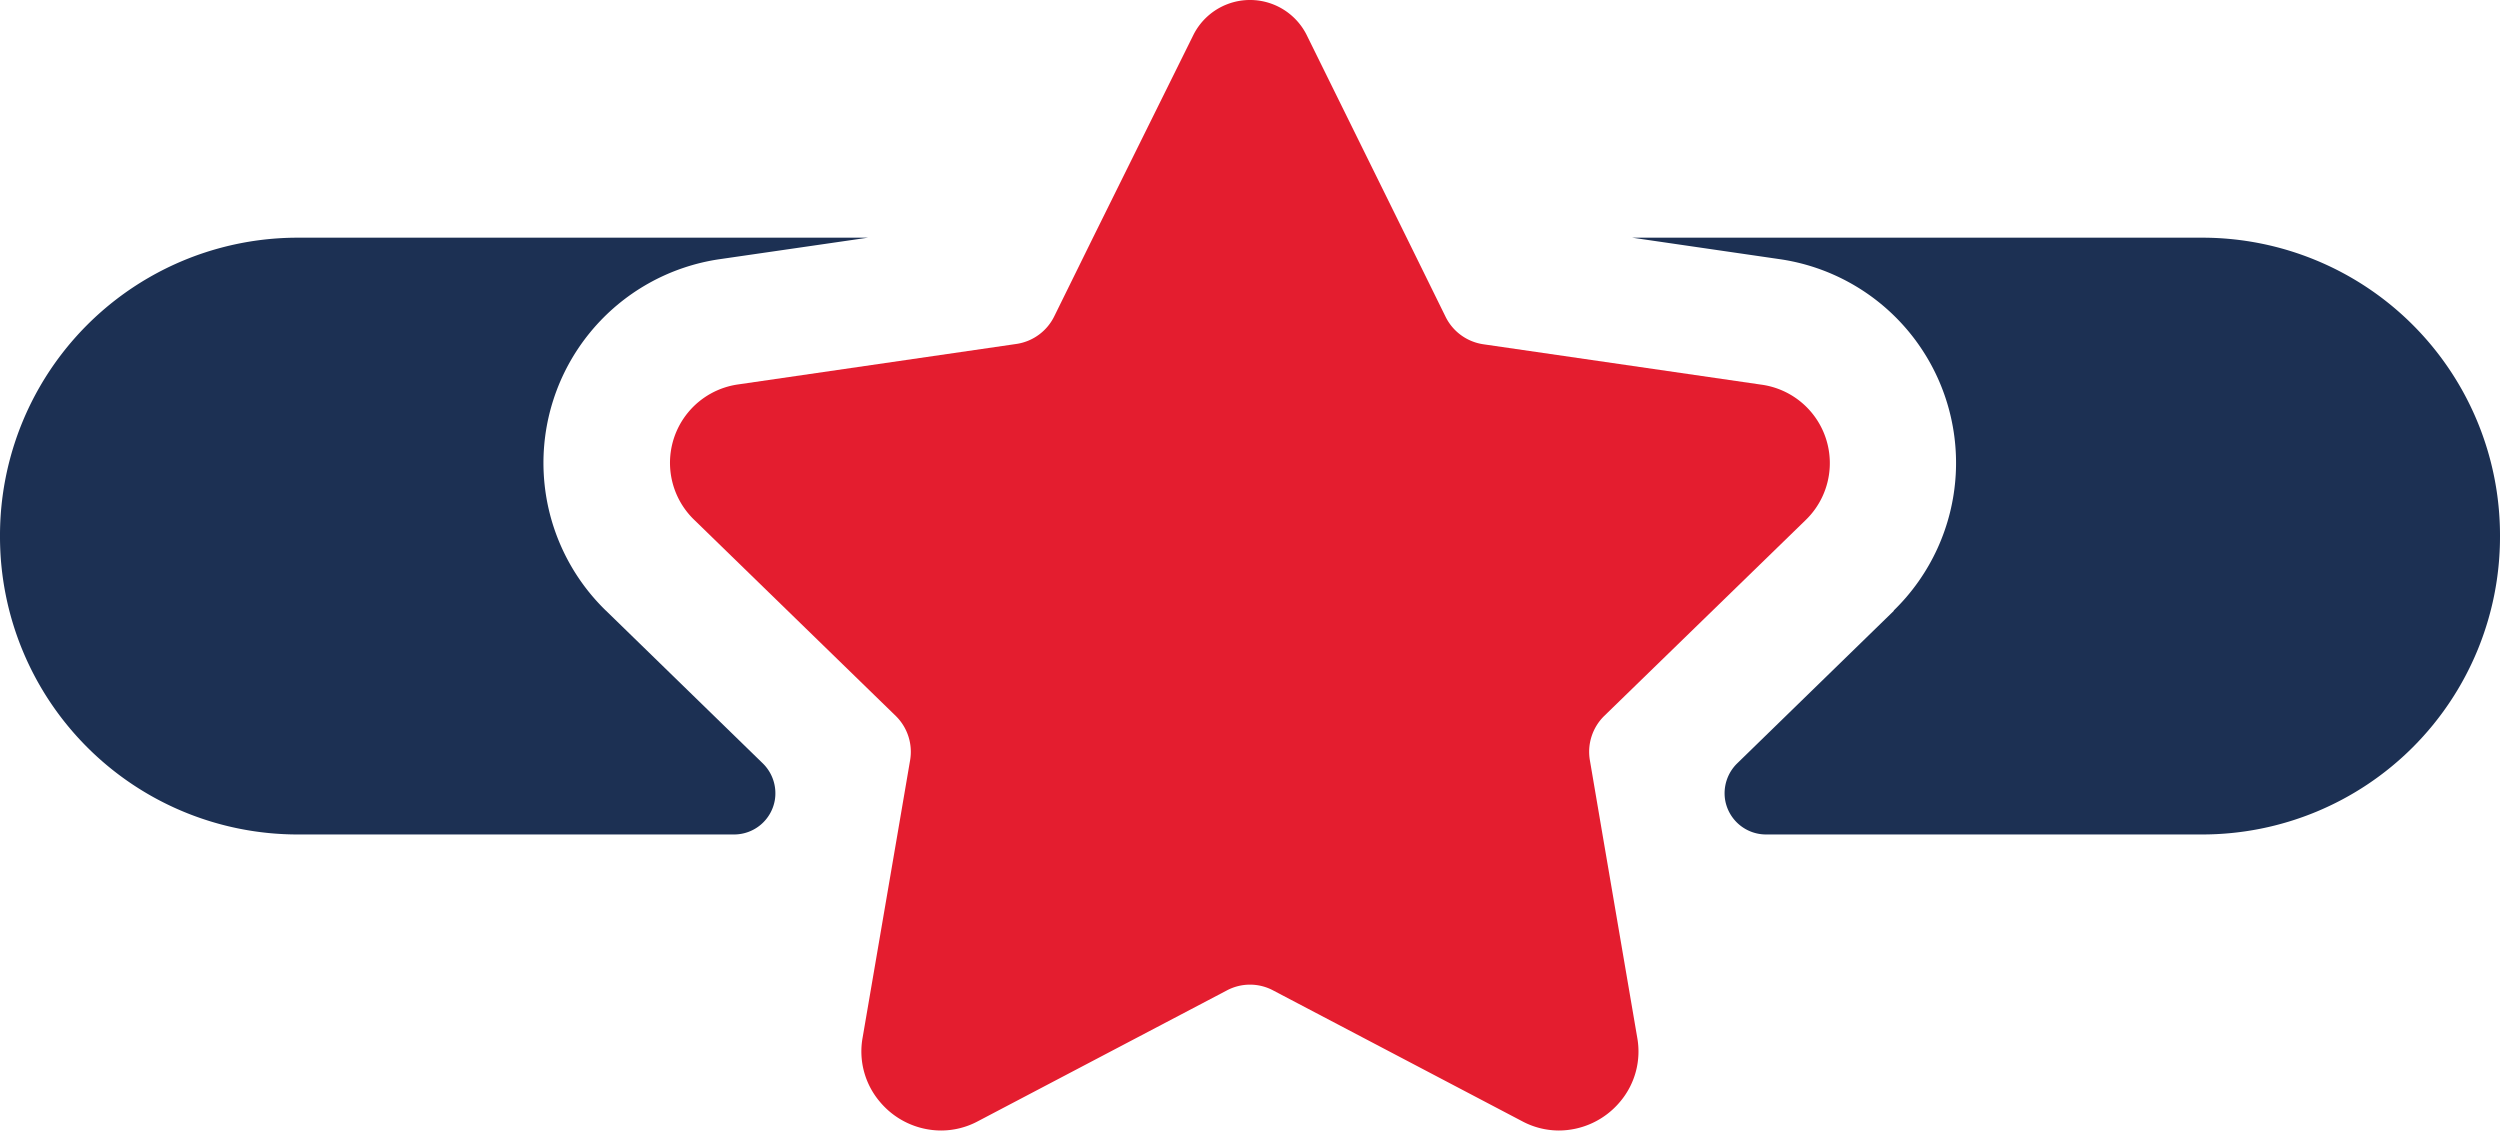 <svg xmlns="http://www.w3.org/2000/svg" width="142.89" height="64.615" viewBox="0 0 142.89 64.615">
  <g id="plano_1_icon" transform="translate(0 -0.044)">
    <g id="Camada_1" data-name="Camada 1" transform="translate(0 0.044)">
      <path id="Caminho_456" data-name="Caminho 456" d="M34.636,36.369l8.971,8.736a2.39,2.39,0,0,1,.679,2.091h0a2.363,2.363,0,0,1-2.327,1.964H17.019A17.019,17.019,0,0,1,0,32.142v-.072A17.019,17.019,0,0,1,17.019,15.05h32.59l-8.428,1.222a11.769,11.769,0,0,0-6.545,20.1Z" transform="translate(0 -1.465)" fill="#1c3053"/>
      <path id="Caminho_457" data-name="Caminho 457" d="M95.694,40.968a2.87,2.87,0,0,0-.815,2.535L95.6,47.74l1.983,11.6a4.445,4.445,0,0,1-.987,3.684A4.572,4.572,0,0,1,93.1,64.659,4.454,4.454,0,0,1,91,64.125L76.783,56.657a2.815,2.815,0,0,0-2.662,0L59.908,64.125a4.454,4.454,0,0,1-2.109.534A4.572,4.572,0,0,1,54.3,63.021a4.445,4.445,0,0,1-.987-3.684L55.3,47.74l.724-4.237a2.87,2.87,0,0,0-.815-2.535L43.7,29.77a4.526,4.526,0,0,1,2.526-7.758L62.117,19.7a2.87,2.87,0,0,0,2.155-1.593L66.5,13.583l5.73-11.569a3.621,3.621,0,0,1,6.446,0l5.73,11.615,2.227,4.526a2.87,2.87,0,0,0,2.155,1.566l15.888,2.308a4.526,4.526,0,0,1,2.535,7.74Z" transform="translate(-4.007 -0.044)" fill="#e41d2f"/>
      <path id="Caminho_458" data-name="Caminho 458" d="M118.014,36.369l-8.971,8.736a2.39,2.39,0,0,0-.679,2.091h0a2.372,2.372,0,0,0,2.327,1.964h24.95a17.019,17.019,0,0,0,17.01-17.019v-.072A17.019,17.019,0,0,0,135.64,15.05H103.05l8.392,1.222a11.769,11.769,0,0,1,6.545,20.1Z" transform="translate(-9.761 -1.465)" fill="#1c3053"/>
    </g>
  </g>
</svg>
